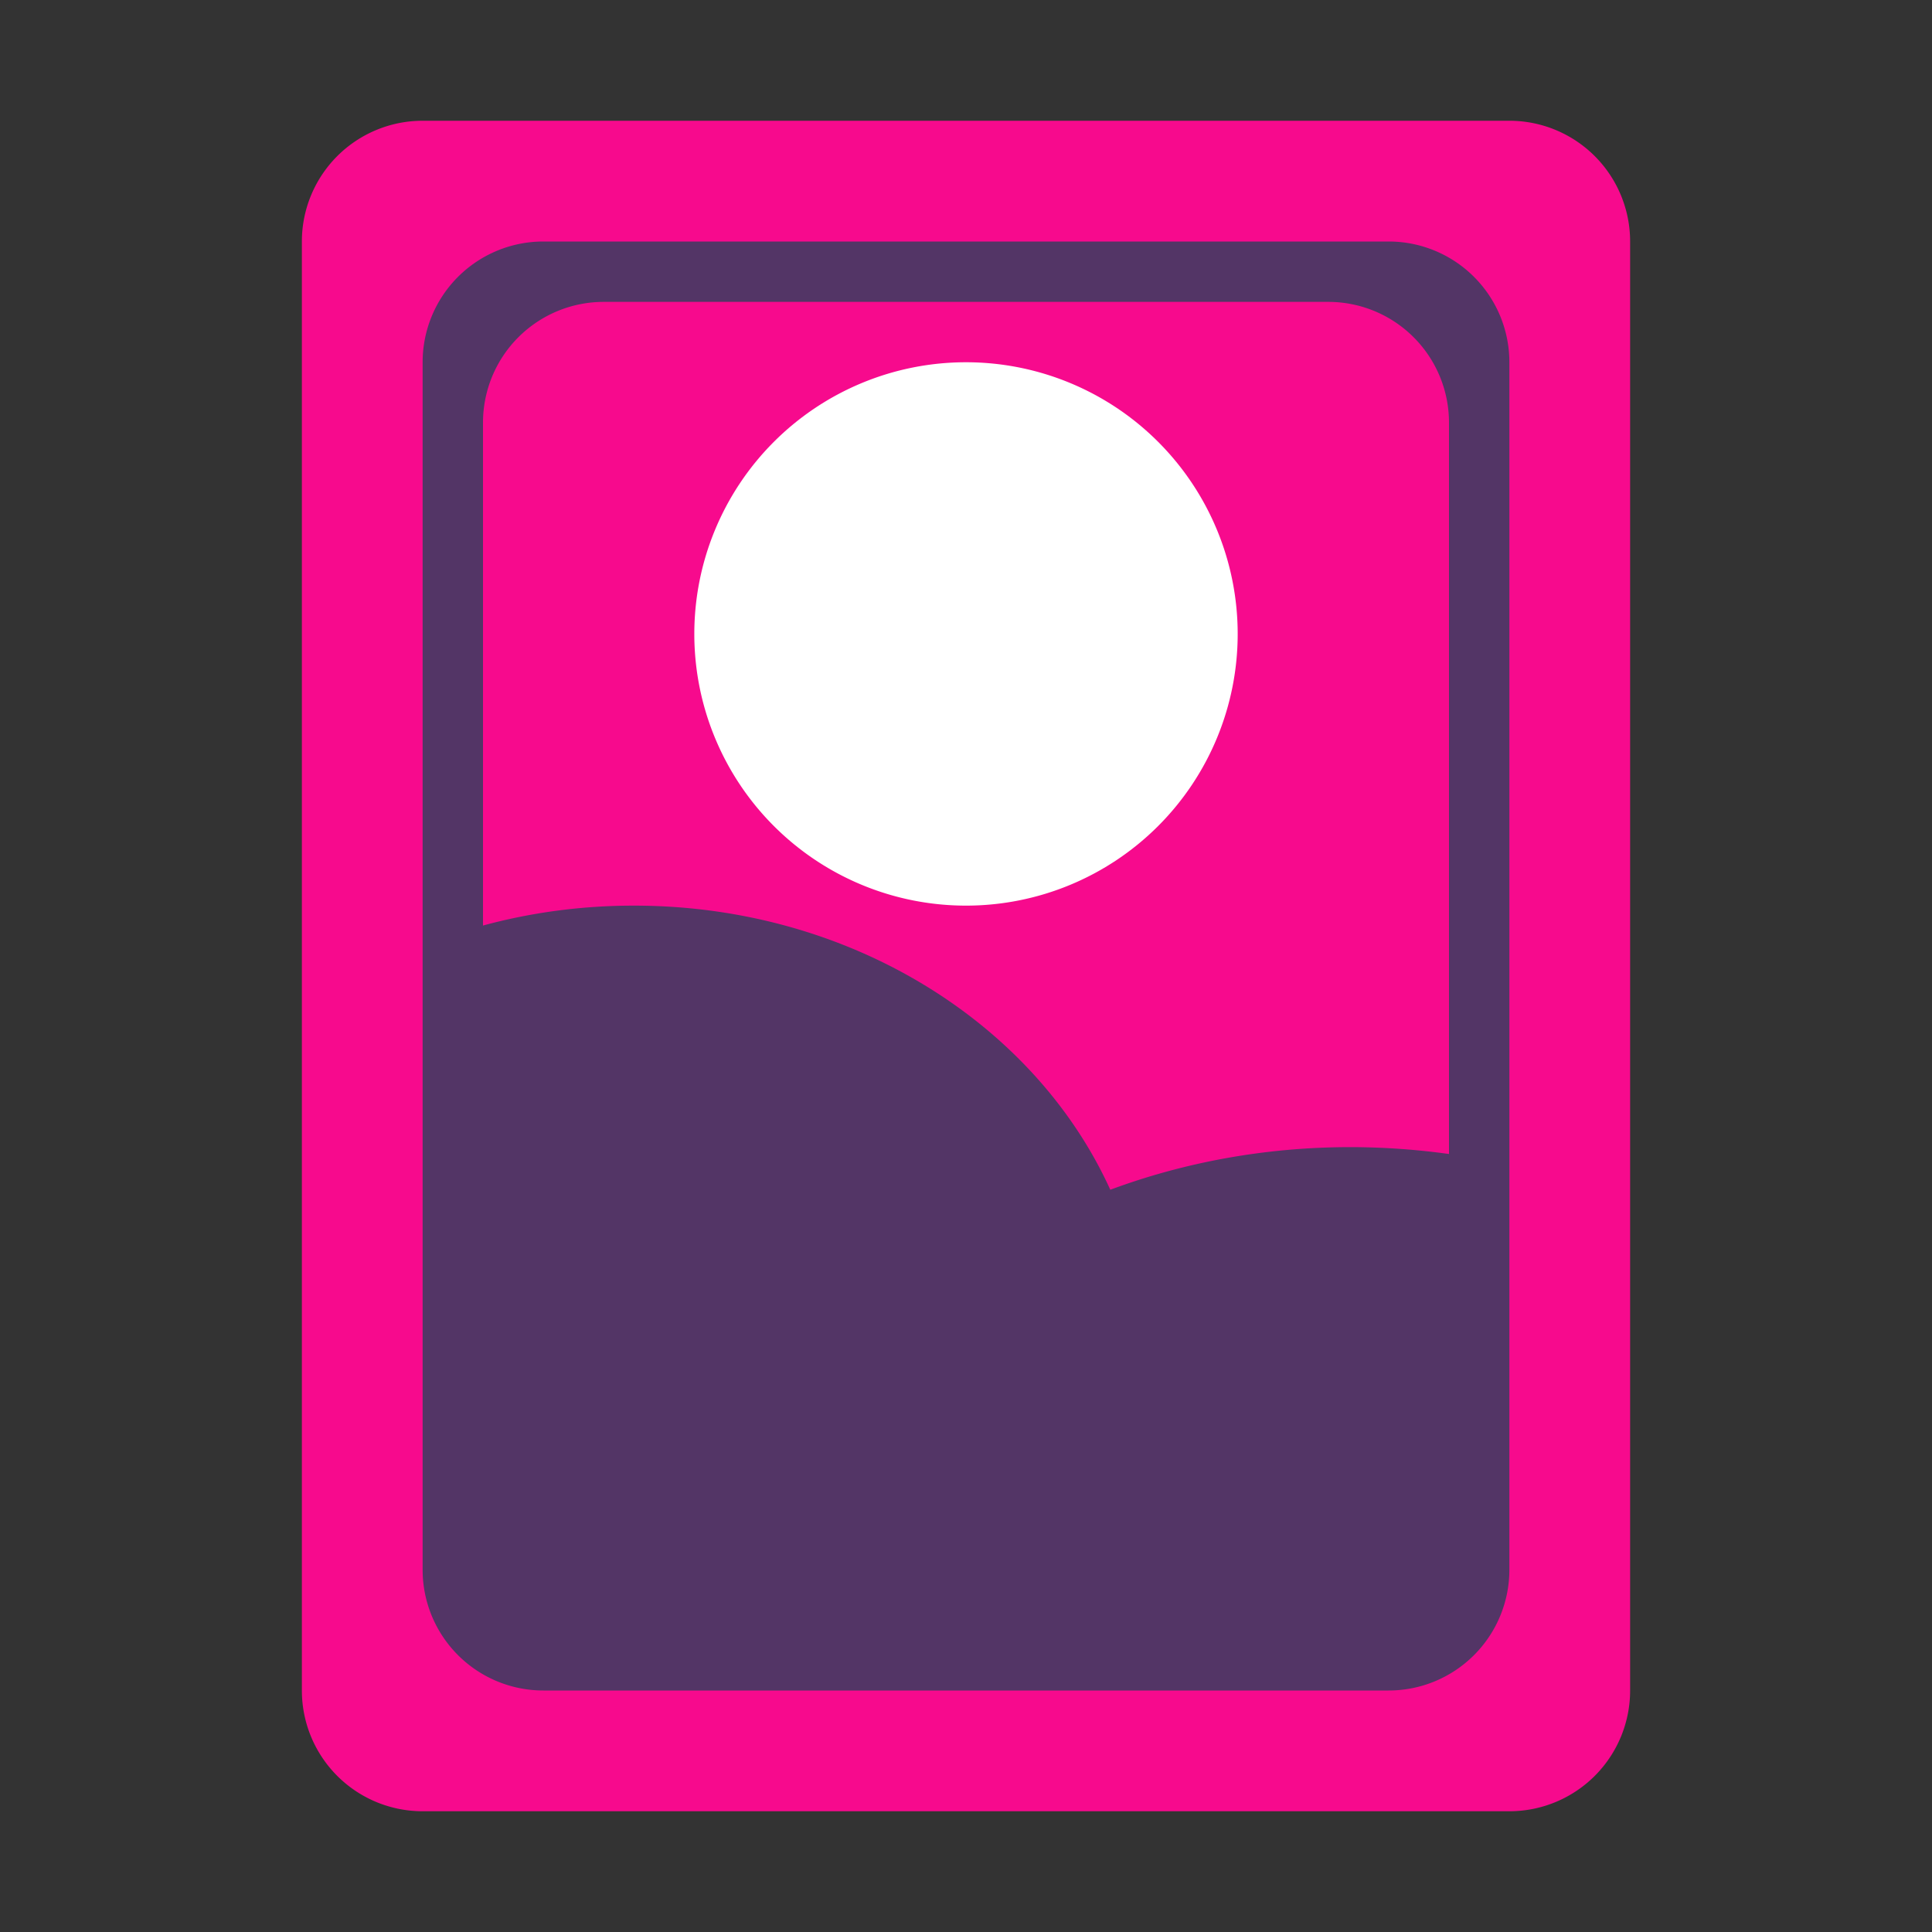 <svg xmlns="http://www.w3.org/2000/svg" width="1em" height="1em" viewBox="0 0 32 32"><rect x="0" y="0" width="32" height="32" fill="#333333" stroke="none"/><g fill="none"><path fill="#F70A8D" d="M5 4a2 2 0 0 1 2-2h18a2 2 0 0 1 2 2v24a2 2 0 0 1-2 2H7a2 2 0 0 1-2-2z"/><path fill="#fff" d="M20.5 10.5a4.5 4.5 0 1 1-9 0a4.5 4.5 0 0 1 9 0"/><path fill="#533566" d="M9 4a2 2 0 0 0-2 2v20a2 2 0 0 0 2 2h14a2 2 0 0 0 2-2V6a2 2 0 0 0-2-2zm1 1h12a2 2 0 0 1 2 2v12.114A12 12 0 0 0 22.37 19c-1.408 0-2.752.25-3.98.706C17.136 16.948 14.076 15 10.5 15c-.87 0-1.71.115-2.5.33V7a2 2 0 0 1 2-2"/></g></svg>